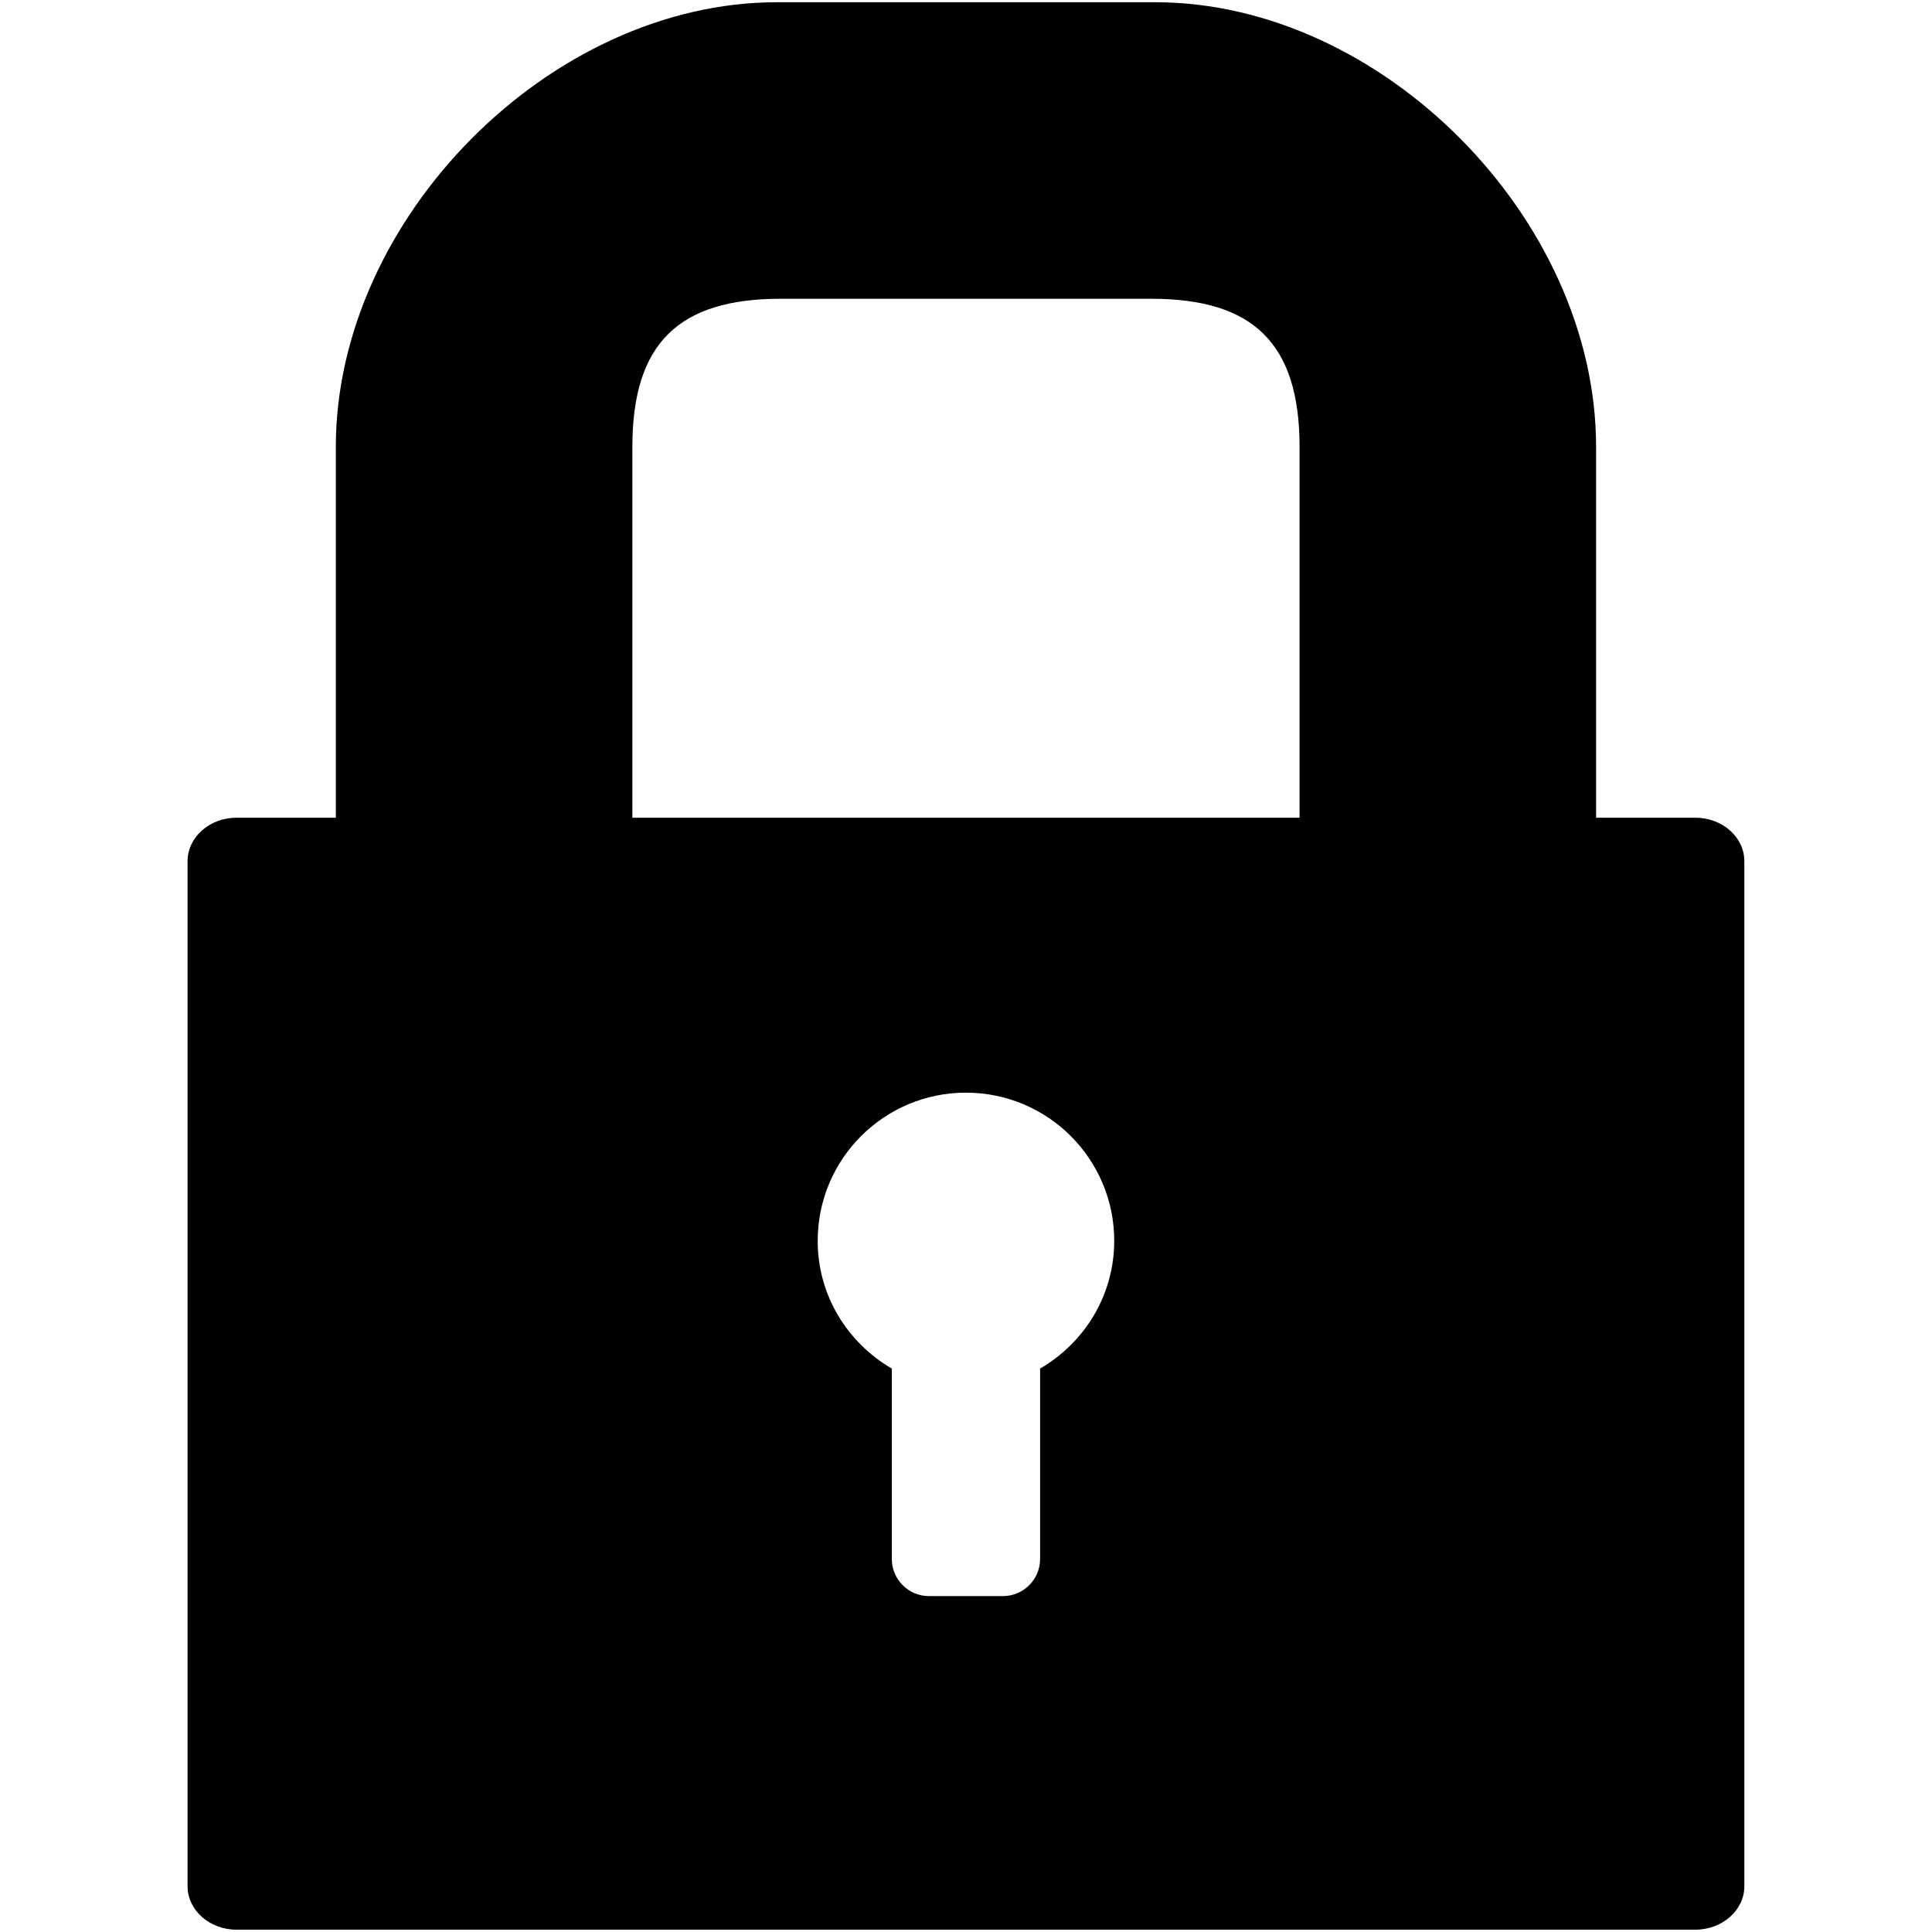<?xml version="1.0" encoding="UTF-8" standalone="no"?>
<!-- Generator: Adobe Illustrator 17.1.0, SVG Export Plug-In . SVG Version: 6.00 Build 0)  -->

<svg
   xmlns:dc="http://purl.org/dc/elements/1.1/"
   xmlns:cc="http://creativecommons.org/ns#"
   xmlns:rdf="http://www.w3.org/1999/02/22-rdf-syntax-ns#"
   xmlns:svg="http://www.w3.org/2000/svg"
   xmlns="http://www.w3.org/2000/svg"
   xmlns:sodipodi="http://sodipodi.sourceforge.net/DTD/sodipodi-0.dtd"
   xmlns:inkscape="http://www.inkscape.org/namespaces/inkscape"
   version="1.1"
   x="0px"
   y="0px"
   width="512"
   height="512"
   viewBox="0 0 512 512"
   xml:space="preserve"
   id="svg2"
   inkscape:version="0.48.2 r9819"
   sodipodi:docname="lock.svg"><defs
   id="defs11" /><sodipodi:namedview
   pagecolor="#ffffff"
   bordercolor="#666666"
   borderopacity="1"
   objecttolerance="10"
   gridtolerance="10"
   guidetolerance="10"
   inkscape:pageopacity="0"
   inkscape:pageshadow="2"
   inkscape:window-width="1920"
   inkscape:window-height="1017"
   id="namedview9"
   showgrid="false"
   inkscape:zoom="1.3324901"
   inkscape:cx="148.09358"
   inkscape:cy="264.15188"
   inkscape:window-x="-8"
   inkscape:window-y="-8"
   inkscape:window-maximized="1"
   inkscape:current-layer="svg2" />
<g
   id="glyphicons"
   transform="matrix(19.646,0,0,19.646,-205.691,-195.867)">
	<g
   id="lock">
		<path
   d="M 33.338,21 H 32 V 15.998 C 32,12.915 29.107,10 26.053,10 H 20.948 C 17.893,10 15,12.915 15,15.998 V 21 H 13.662 C 13.297,21 13,21.263 13,21.587 V 35.413 C 13,35.737 13.297,36 13.662,36 H 33.338 C 33.703,36 34,35.737 34,35.413 V 21.587 C 34,21.263 33.703,21 33.338,21 z M 19,15.998 C 19,14.598 19.628,14 21,14 h 5 c 1.372,0 2,0.598 2,1.998 V 21 h -9 v -5.002 z m 5.5,12.433 V 31 c 0,0.275 -0.225,0.5 -0.5,0.5 h -1 c -0.275,0 -0.5,-0.225 -0.5,-0.5 v -2.569 c -0.596,-0.347 -1,-0.984 -1,-1.723 0,-1.104 0.895,-1.999 2,-1.999 1.104,0 2,0.895 2,1.999 0,0.738 -0.404,1.376 -1,1.723 z"
   id="path6"
   inkscape:connector-curvature="0" />
	</g>
</g>
<g
   id="Layer_2"
   transform="translate(0,464)">
</g>
</svg>